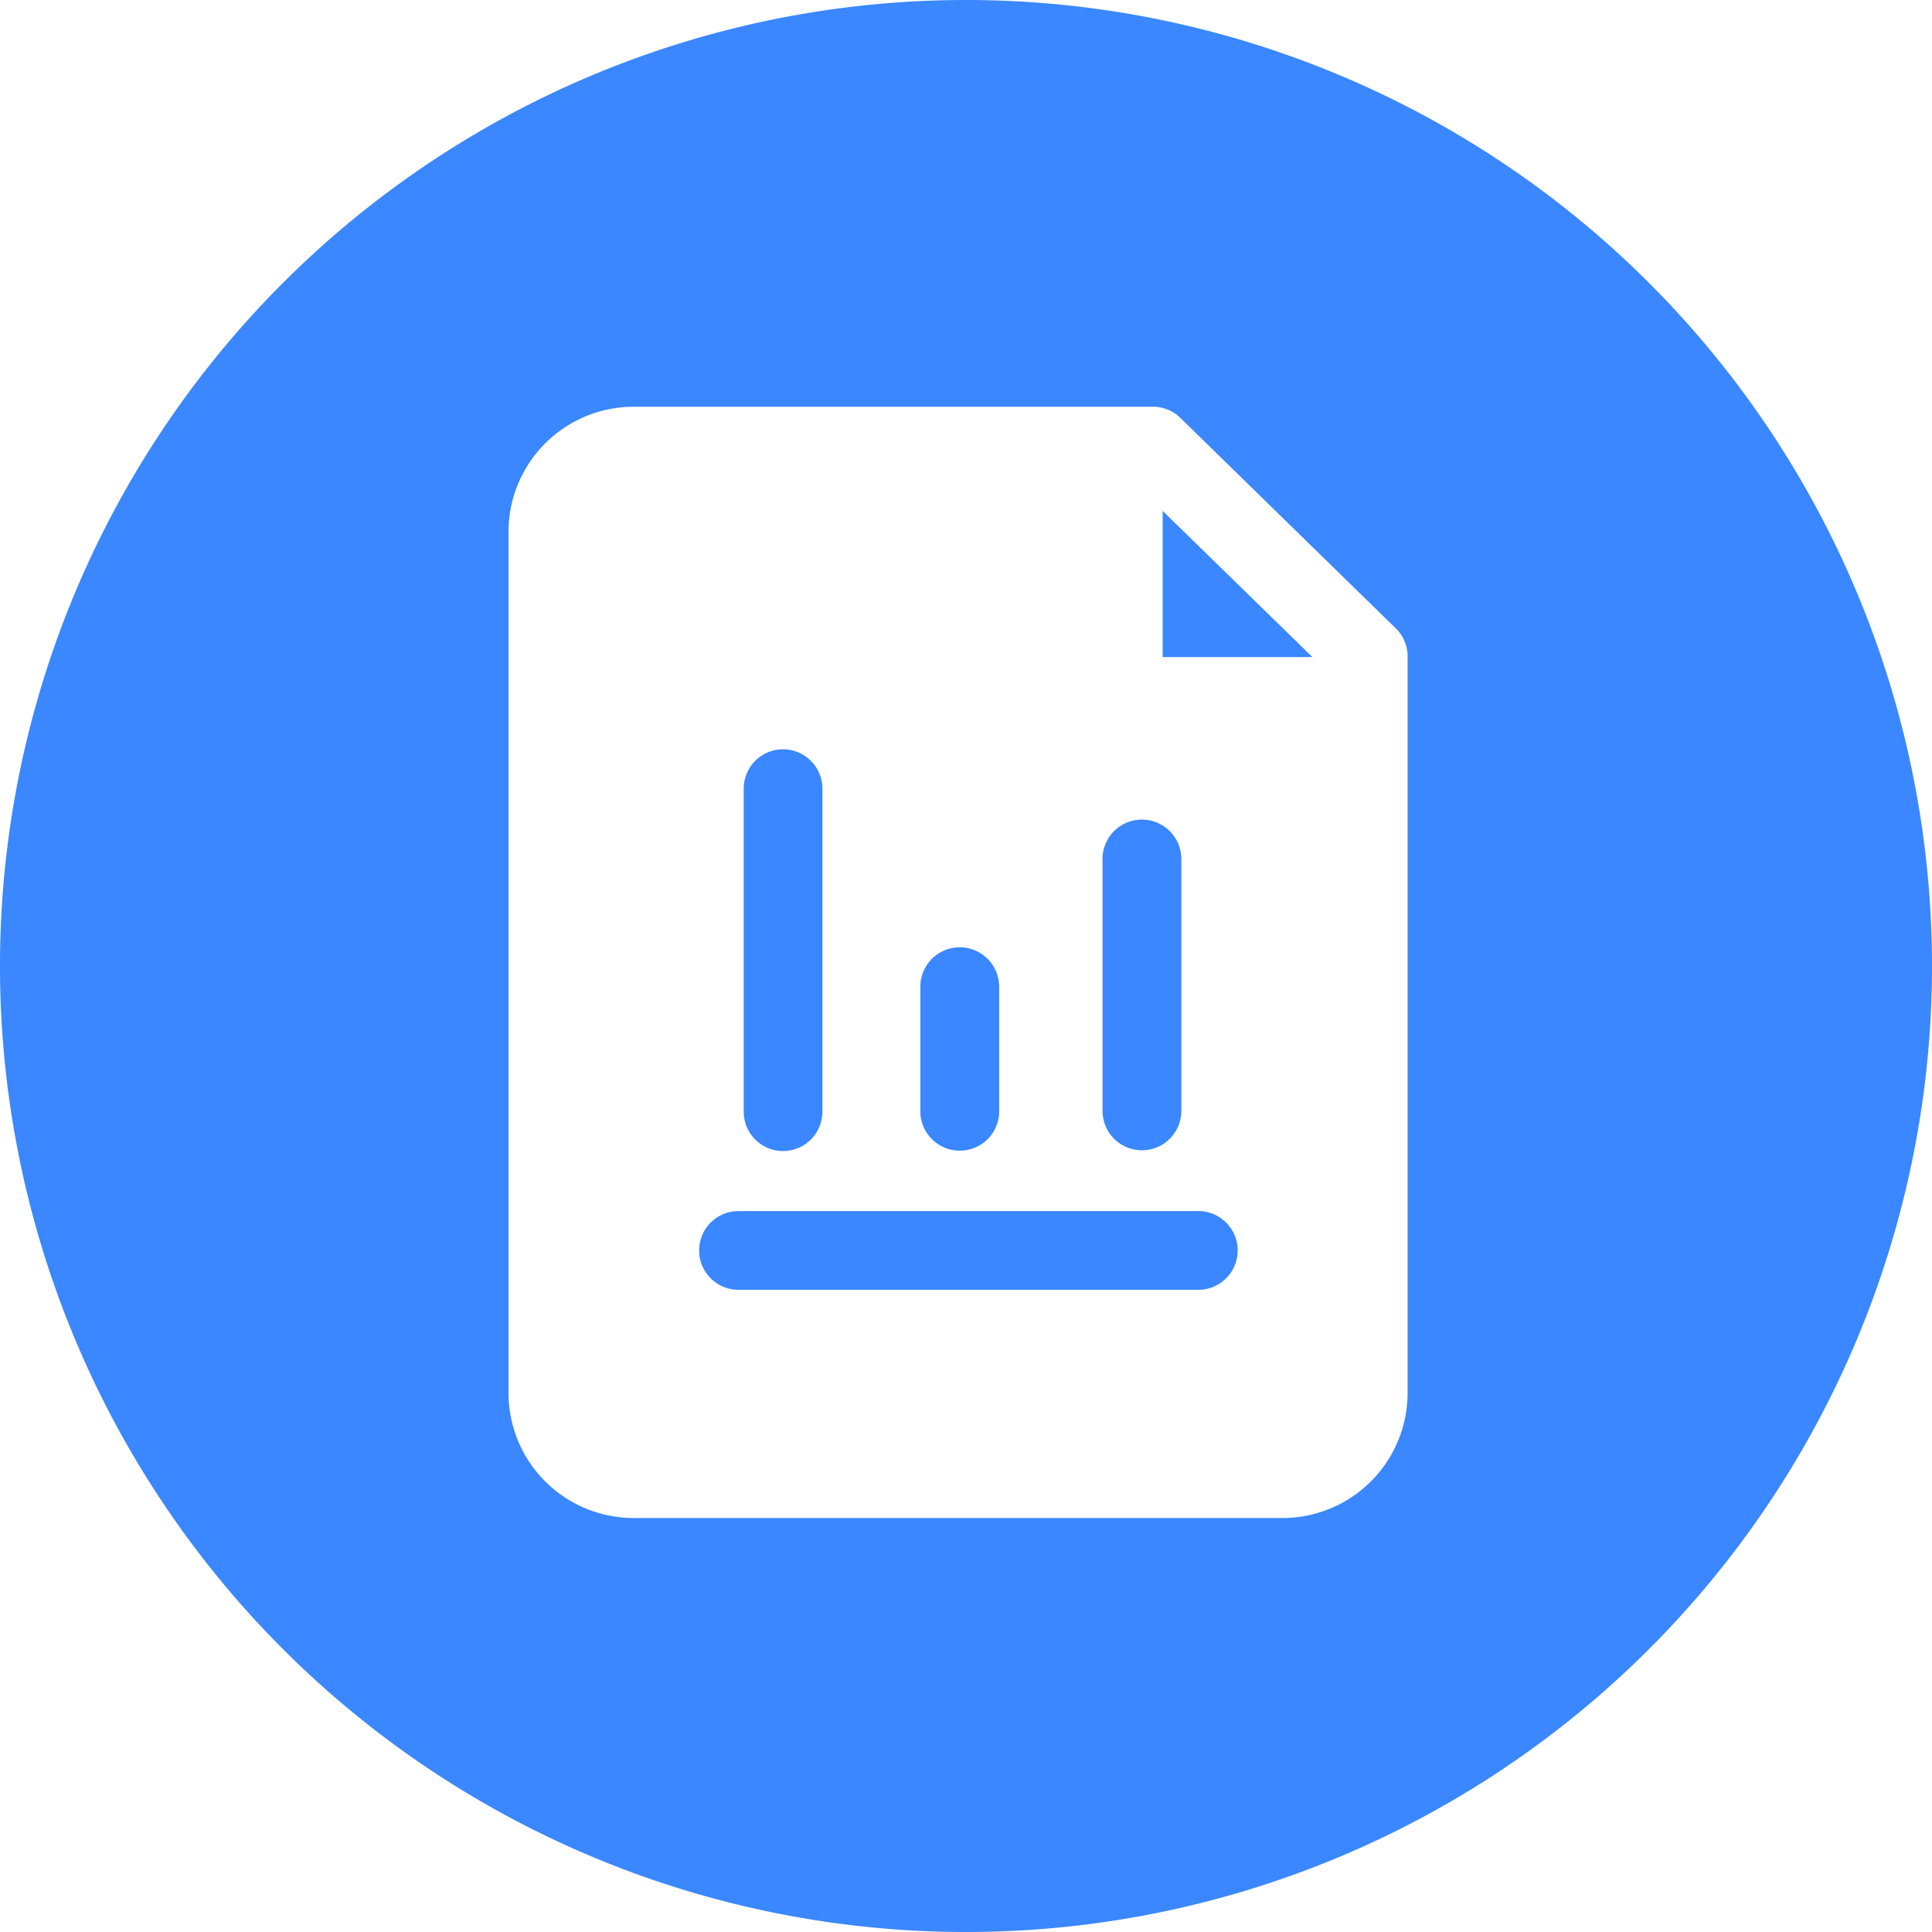 <?xml version="1.0" standalone="no"?><!DOCTYPE svg PUBLIC "-//W3C//DTD SVG 1.1//EN" "http://www.w3.org/Graphics/SVG/1.1/DTD/svg11.dtd"><svg t="1716004236540" class="icon" viewBox="0 0 1024 1024" version="1.1" xmlns="http://www.w3.org/2000/svg" p-id="13582" xmlns:xlink="http://www.w3.org/1999/xlink" width="200" height="200"><path d="M415.027 610.074a20.838 20.838 0 0 0 20.864-20.864v-171.213a20.838 20.838 0 0 0-41.702 0v171.213a20.838 20.838 0 0 0 20.838 20.864z" fill="#3a87ff" p-id="13583"></path><path d="M508.416 609.869a20.864 20.864 0 0 0 21.171-20.48v-66.56a20.89 20.89 0 0 0-41.779 0v66.56a20.89 20.89 0 0 0 20.608 20.48z" fill="#3a87ff" p-id="13584"></path><path d="M604.954 609.664a20.864 20.864 0 0 0 21.171-20.48V455.68a20.89 20.89 0 1 0-41.754 0.589v132.915a20.864 20.864 0 0 0 20.582 20.48z" fill="#3a87ff" p-id="13585"></path><path d="M512 0a512 512 0 1 0 512 512A512 512 0 0 0 512 0z m234.061 738.355a66.33 66.33 0 0 1-66.253 66.227H335.795a66.355 66.355 0 0 1-66.278-66.227V281.805a66.355 66.355 0 0 1 66.278-66.227h275.251a20.71 20.71 0 0 1 14.592 5.939l114.125 111.488a20.813 20.813 0 0 1 6.298 14.925z" fill="#3a87ff" p-id="13586"></path><path d="M616.243 348.262h79.36l-79.36-77.466z" fill="#3a87ff" p-id="13587"></path><path d="M634.88 641.894h-243.456a20.864 20.864 0 0 0 0 41.728h243.968a20.864 20.864 0 1 0-0.512-41.728z" fill="#3a87ff" p-id="13588"></path></svg>